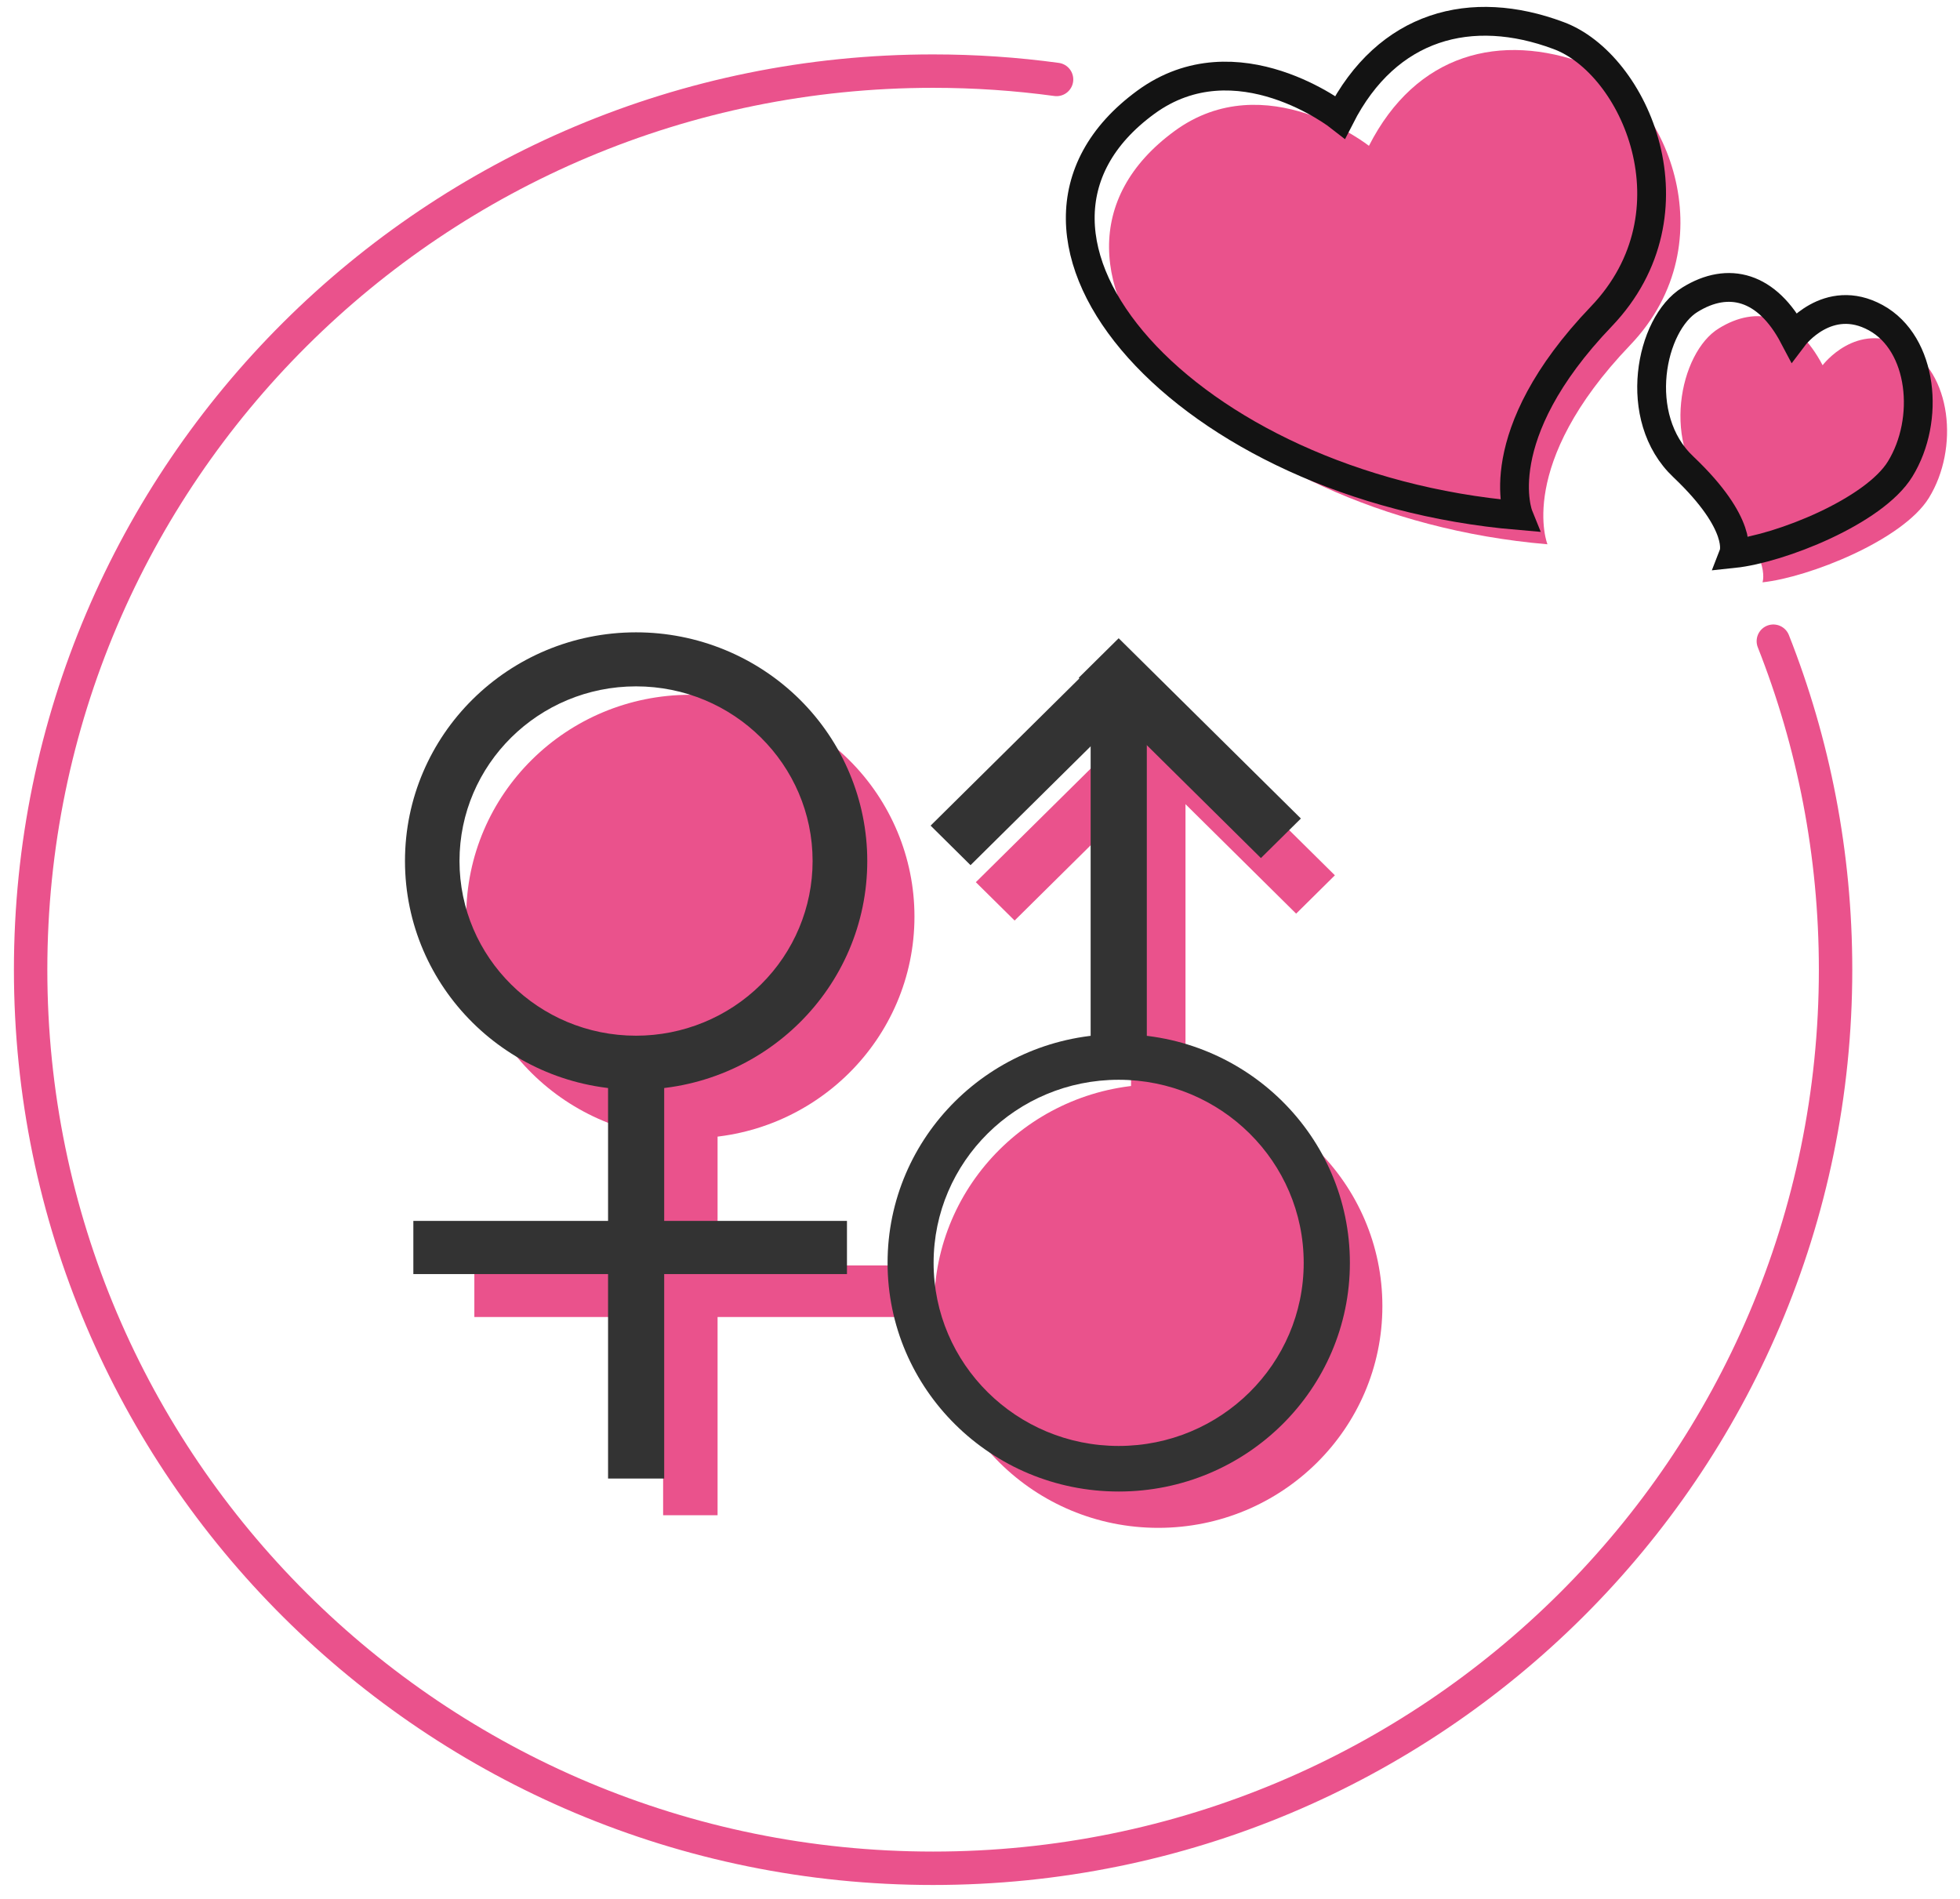 <?xml version="1.0" encoding="UTF-8"?>
<svg width="64px" height="62px" viewBox="0 0 64 62" version="1.1" xmlns="http://www.w3.org/2000/svg" xmlns:xlink="http://www.w3.org/1999/xlink">
    <!-- Generator: Sketch 43.1 (39012) - http://www.bohemiancoding.com/sketch -->
    <title>Group 4</title>
    <desc>Created with Sketch.</desc>
    <defs></defs>
    <g id="Page-1" stroke="none" stroke-width="1" fill="none" fill-rule="evenodd">
        <g id="婚礼专题-copy" transform="translate(-163, -3297)">
            <g id="刻上爱情印记" transform="translate(153, 3297)">
                <g id="Group-4" transform="translate(10, 0)">
                    <g id="设计婚鞋icon" transform="translate(1, 1.877)" stroke="#EA528C" stroke-width="1.091" stroke-linecap="round">
                        <path d="M33.5,0.717 C32.182,0.537 30.836,0.445 29.468,0.445 C13.193,0.445 0,13.58 0,29.784 C0,45.987 13.193,59.123 29.468,59.123 C45.743,59.123 58.937,45.987 58.937,29.784 C58.937,25.998 58.217,22.38 56.905,19.058" id="Oval"></path>
                    </g>
                    <g id="Group" transform="translate(13.224, 20.646)" fill-rule="nonzero">
                        <g id="男女" transform="translate(2, 2.039)" fill="#EA528C">
                            <path d="M7.316,0 C3.274,0.001 -0.001,3.243 1.56344492e-07,7.241 C0.001,11.239 3.277,14.48 7.319,14.479 C11.36,14.479 14.636,11.238 14.636,7.24 C14.636,5.32 13.865,3.478 12.493,2.12 C11.12,0.763 9.259,1.17569424e-16 7.318,0 L7.316,0 Z" id="Shape"></path>
                            <polygon id="Shape" points="6.429 13.843 8.207 13.843 8.207 26.788 6.429 26.788"></polygon>
                            <polygon id="Shape" points="21.708 1.758 23.486 1.758 23.486 13.207 21.708 13.207 21.708 1.758"></polygon>
                            <path d="M22.595,12.721 C18.553,12.722 15.278,15.964 15.279,19.962 C15.28,23.96 18.556,27.2 22.598,27.2 C26.639,27.199 29.915,23.958 29.915,19.96 C29.915,15.962 26.639,12.721 22.597,12.721 L22.595,12.721 Z" id="Shape"></path>
                            <polygon id="Shape" points="22.41 0.412 23.675 1.663 17.906 7.371 16.64 6.119 22.41 0.412"></polygon>
                            <polygon id="Shape" points="21.33 1.439 22.595 0.187 28.364 5.894 27.099 7.146 21.33 1.439"></polygon>
                            <polygon id="Shape" points="0.265 18.632 13.993 18.632 13.993 20.316 0.265 20.316 0.265 18.632"></polygon>
                        </g>
                        <g id="男女" fill="#333333">
                            <path d="M7.545,0 C3.377,0.001 -0.001,3.345 1.61250124e-07,7.468 C0.001,11.592 3.38,14.934 7.548,14.933 C11.717,14.933 15.095,11.59 15.095,7.467 C15.095,5.486 14.3,3.587 12.885,2.187 C11.469,0.787 9.549,1.21258406e-16 7.548,0 L7.545,0 Z M7.545,13.17 C4.361,13.17 1.78,10.616 1.78,7.467 C1.78,4.317 4.361,1.764 7.545,1.764 C10.729,1.764 13.31,4.317 13.31,7.467 C13.31,8.979 12.703,10.43 11.622,11.499 C10.541,12.569 9.074,13.17 7.545,13.17 Z" id="Shape"></path>
                            <polygon id="Shape" points="6.631 14.277 8.464 14.277 8.464 27.629 6.631 27.629"></polygon>
                            <polygon id="Shape" points="22.389 1.814 24.223 1.814 24.223 13.621 22.389 13.621 22.389 1.814"></polygon>
                            <path d="M23.304,13.12 C19.135,13.121 15.757,16.465 15.758,20.588 C15.759,24.712 19.139,28.054 23.307,28.053 C27.475,28.053 30.854,24.71 30.854,20.587 C30.854,16.463 27.474,13.12 23.306,13.12 L23.304,13.12 Z M23.304,26.565 C19.966,26.565 17.261,23.888 17.261,20.587 C17.261,17.285 19.966,14.609 23.304,14.609 C26.641,14.609 29.346,17.285 29.346,20.587 C29.346,23.888 26.641,26.565 23.304,26.565 Z" id="Shape"></path>
                            <polygon id="Shape" points="23.113 0.424 24.418 1.715 18.467 7.602 17.163 6.311 23.113 0.424"></polygon>
                            <polygon id="Shape" points="21.999 1.484 23.304 0.193 29.254 6.079 27.949 7.37 21.999 1.484"></polygon>
                            <polygon id="Shape" points="0.273 19.217 14.432 19.217 14.432 20.953 0.273 20.953 0.273 19.217"></polygon>
                        </g>
                    </g>
                    <g id="蜜月-01" transform="translate(34.851, 0)" fill-rule="nonzero">
                        <path d="M3.506,4.275 C-2.457,8.634 4.802,16.843 15.678,17.771 C15.678,17.771 14.629,15.181 18.381,11.266 C21.619,7.878 19.476,3.014 16.974,2.096 C14.138,1.038 11.39,1.74 9.849,4.761 C9.849,4.761 6.477,2.106 3.506,4.275 Z" id="Shape" fill="#EA528C"></path>
                        <path d="M2.566,3.337 C-3.397,7.696 3.862,15.905 14.737,16.833 C14.737,16.833 13.689,14.243 17.441,10.328 C20.678,6.94 18.536,2.075 16.033,1.158 C13.198,0.1 10.45,0.802 8.909,3.822 C8.909,3.822 5.536,1.167 2.566,3.337 Z" id="Shape" stroke="#131313" stroke-width="0.94"></path>
                        <path d="M27.34,11.312 C28.885,12.159 29.123,14.649 28.134,16.255 C27.281,17.64 24.208,18.854 22.7,19.013 C22.7,19.013 23.059,18.082 21.056,16.18 C19.351,14.573 19.986,11.507 21.274,10.722 C22.521,9.95 23.79,10.27 24.663,11.925 C24.663,11.925 25.772,10.453 27.34,11.312 Z" id="Shape" fill="#EA528C"></path>
                        <path d="M26.4,10.374 C27.945,11.221 28.183,13.711 27.193,15.316 C26.341,16.701 23.268,17.915 21.76,18.074 C21.76,18.074 22.118,17.143 20.115,15.242 C18.41,13.635 19.045,10.568 20.334,9.784 C21.581,9.012 22.85,9.331 23.722,10.987 C23.722,10.987 24.832,9.515 26.4,10.374 Z" id="Shape" stroke="#131313" stroke-width="0.94"></path>
                    </g>
                </g>
            </g>
        </g>
    </g>
</svg>